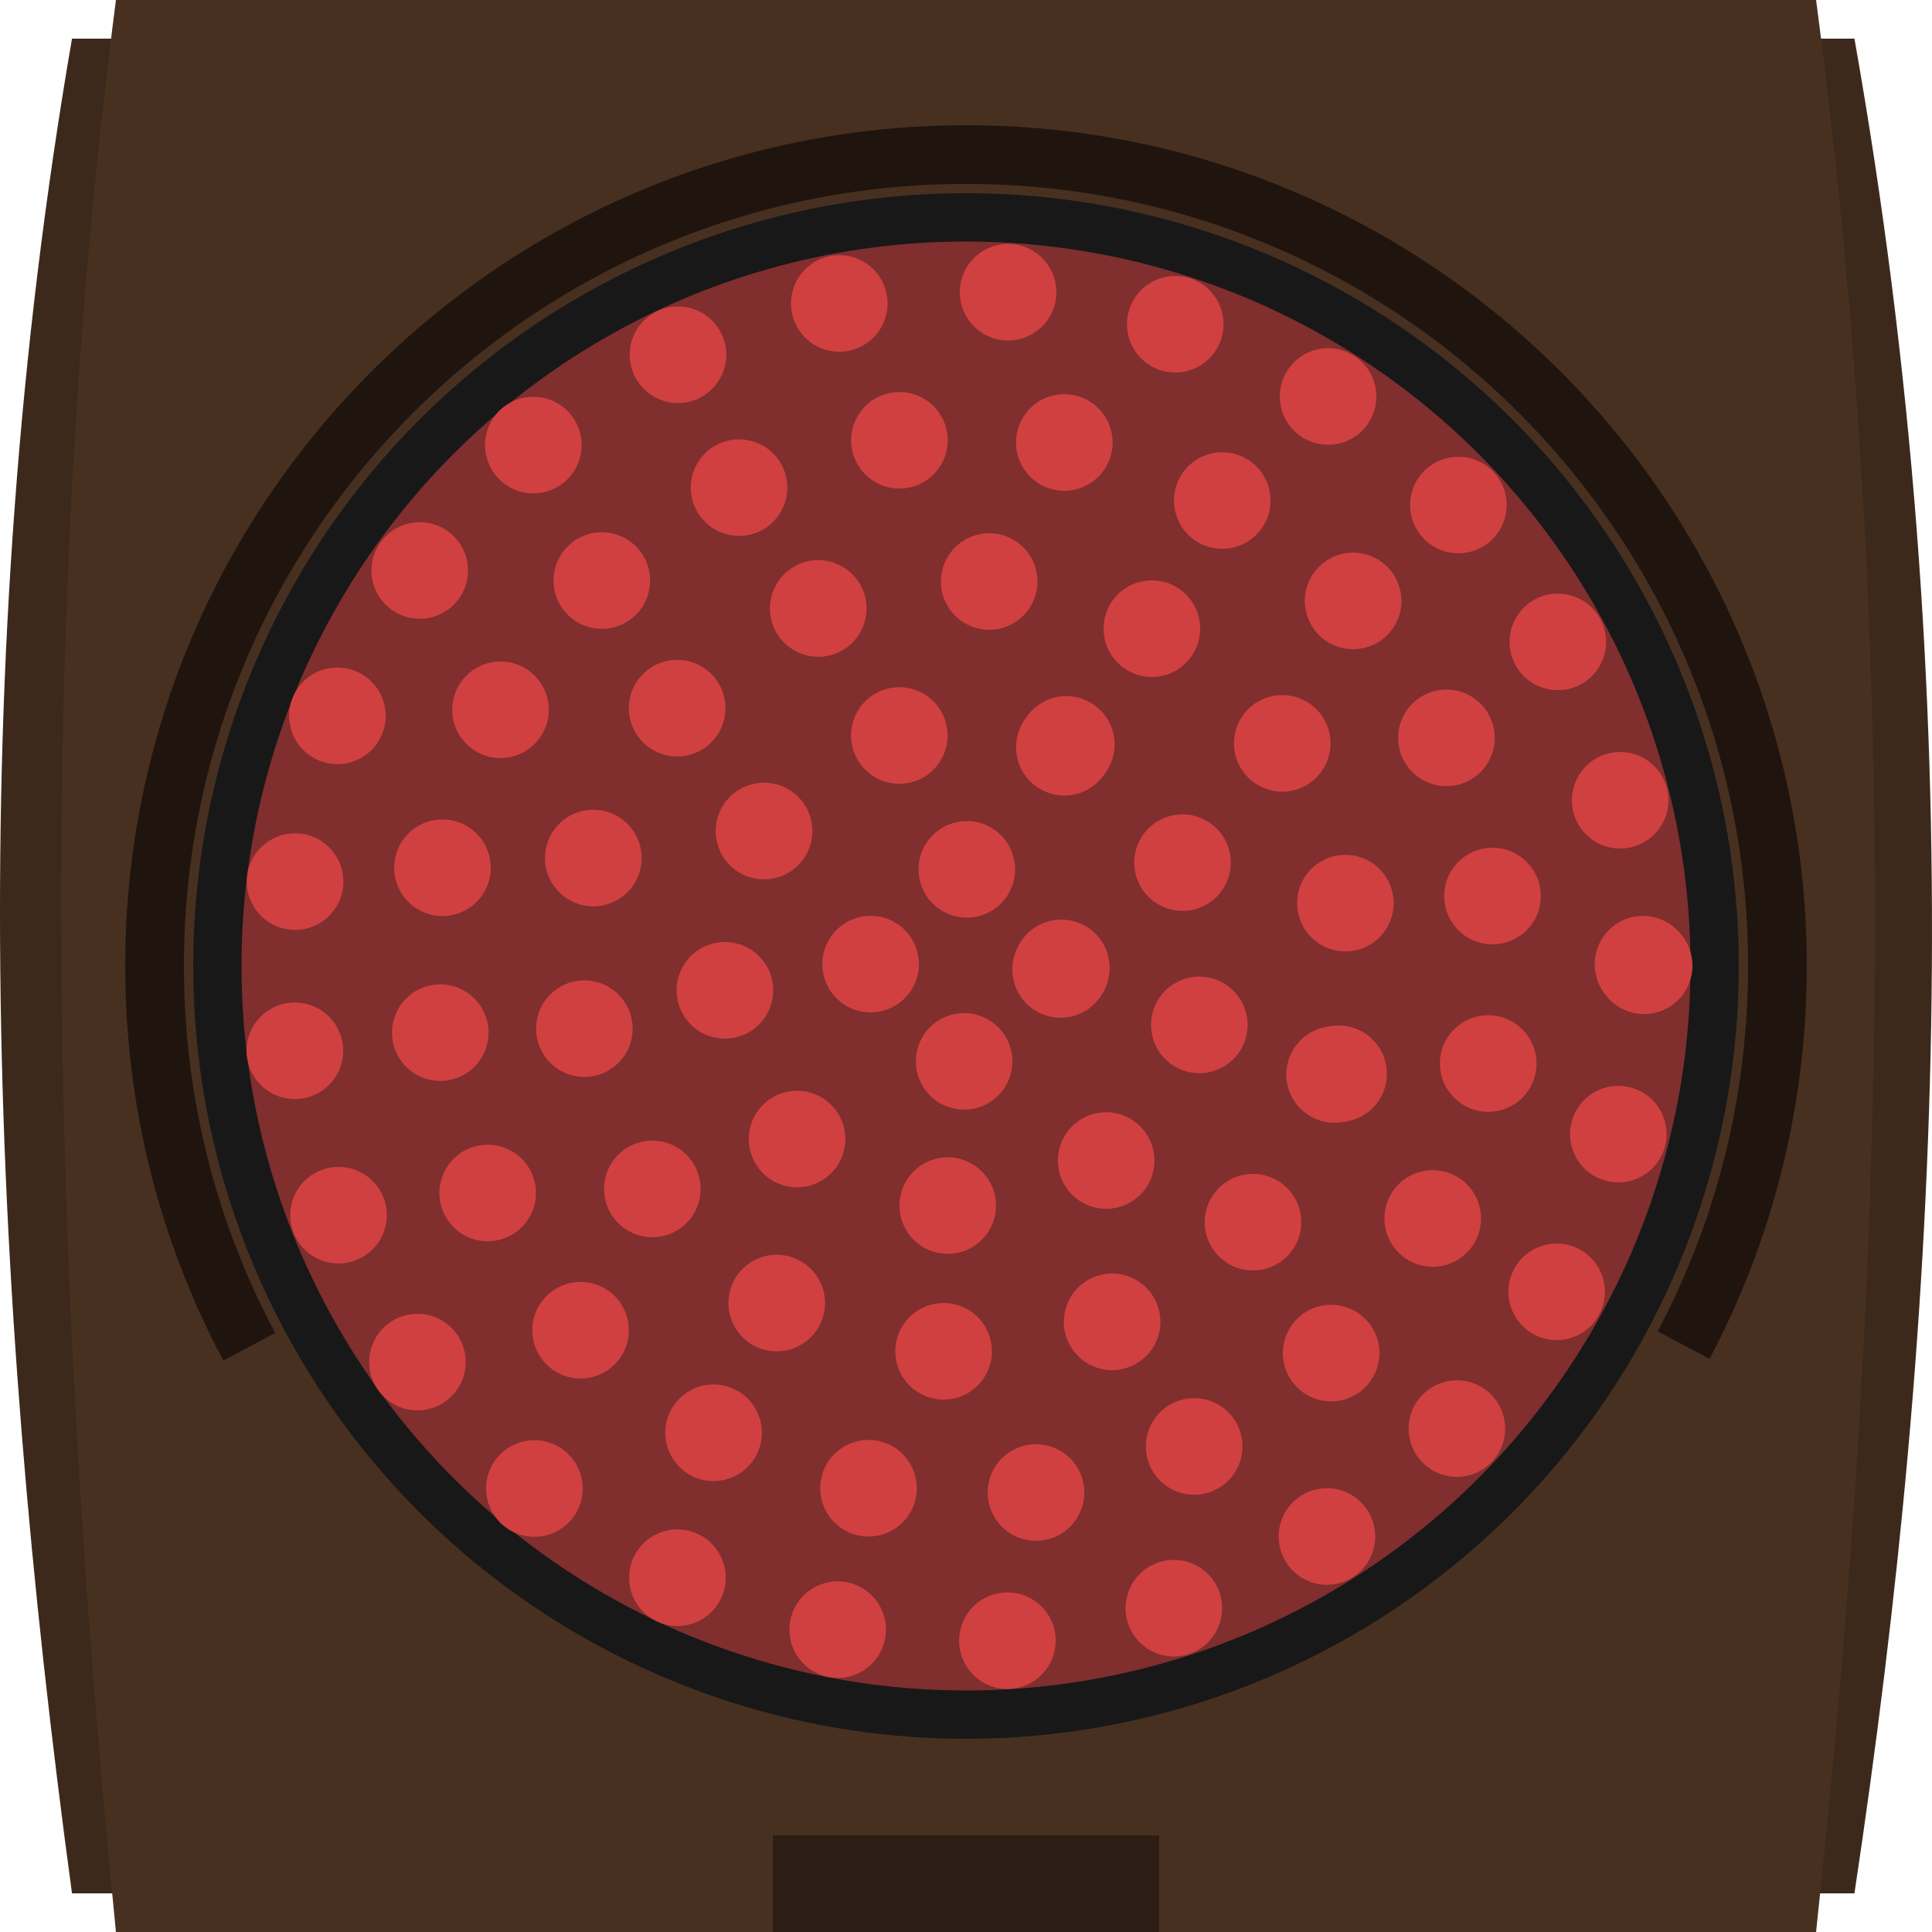 <?xml version="1.0" encoding="UTF-8" standalone="no"?>
<!-- Created with Inkscape (http://www.inkscape.org/) -->

<svg
   xmlns:dc="http://purl.org/dc/elements/1.1/"
   xmlns:cc="http://creativecommons.org/ns#"
   xmlns:rdf="http://www.w3.org/1999/02/22-rdf-syntax-ns#"
   xmlns:svg="http://www.w3.org/2000/svg"
   xmlns="http://www.w3.org/2000/svg"
   xmlns:sodipodi="http://sodipodi.sourceforge.net/DTD/sodipodi-0.dtd"
   xmlns:inkscape="http://www.inkscape.org/namespaces/inkscape"
   inkscape:export-ydpi="96"
   inkscape:export-xdpi="96"
   inkscape:export-filename="C:\Users\minato\Documents\GitHub\mmgiss.github.io\trafficGirls\imgs\tg009chuobashi\tg009red.png"
   sodipodi:docname="tg009red.svg"
   inkscape:version="0.92.4 (5da689c313, 2019-01-14)"
   id="svg8"
   version="1.1"
   viewBox="0 0 132.292 132.292"
   height="500"
   width="500">
  <defs
     id="defs2" />
  <sodipodi:namedview
     id="base"
     pagecolor="#ffffff"
     bordercolor="#666666"
     borderopacity="1.0"
     inkscape:pageopacity="0.0"
     inkscape:pageshadow="2"
     inkscape:zoom="1.4769375"
     inkscape:cx="319.79146"
     inkscape:cy="290.85624"
     inkscape:document-units="mm"
     inkscape:current-layer="layer1"
     showgrid="false"
     units="px"
     inkscape:snap-bbox="false"
     inkscape:snap-bbox-midpoints="true"
     inkscape:snap-bbox-edge-midpoints="true"
     inkscape:bbox-nodes="true"
     inkscape:bbox-paths="true"
     inkscape:window-width="1920"
     inkscape:window-height="1057"
     inkscape:window-x="-8"
     inkscape:window-y="-8"
     inkscape:window-maximized="1"
     inkscape:snap-midpoints="false"
     showguides="false"
     inkscape:object-paths="true"
     inkscape:snap-smooth-nodes="true" />
  <g
     inkscape:label="レイヤー 1"
     inkscape:groupmode="layer"
     id="layer1"
     transform="translate(0,-164.708)">
    <path
       style="fill:#3d291c;fill-opacity:1;stroke:none;stroke-width:1.323;stroke-miterlimit:4;stroke-dasharray:none;stroke-opacity:1"
       d="M 4.93,167.354 H 126.981 c 8.082,45.649 6.004,87.13 0,127 H 4.93 c -5.693,-41.914 -7.399,-84.122 0,-127 z"
       id="rect45"
       inkscape:connector-curvature="0"
       sodipodi:nodetypes="ccccc" />
    <path
       style="fill:#483020;fill-opacity:1;stroke:none;stroke-width:3.969;stroke-miterlimit:4;stroke-dasharray:none;stroke-opacity:1"
       d="m 7.938,164.708 h 116.417 c 6.367,48.457 4.25,92.396 0,132.292 H 7.938 c -4.478,-45.377 -5.479,-89.76 0,-132.292 z"
       id="rect4611"
       inkscape:connector-curvature="0"
       sodipodi:nodetypes="ccccc" />
    <rect
       style="fill:#2c1e14;fill-opacity:1;stroke:none;stroke-width:7.937;stroke-miterlimit:4;stroke-dasharray:none;stroke-opacity:1"
       id="rect873"
       width="26.458"
       height="6.615"
       x="52.917"
       y="290.385" />
    <circle
       style="fill:#181818;fill-opacity:1;stroke:none;stroke-width:1.323;stroke-miterlimit:4;stroke-dasharray:none;stroke-opacity:1"
       id="path852-6"
       cx="66.146"
       cy="230.854"
       r="52.917" />
    <path
       style="fill:none;fill-opacity:1;stroke:#20150e;stroke-width:4.022;stroke-miterlimit:4;stroke-dasharray:none;stroke-opacity:1"
       d="m 17.069,256.929 c -4.14,-7.776 -6.486,-16.651 -6.486,-26.075 0,-30.686 24.876,-55.562 55.562,-55.562 30.686,0 55.563,24.876 55.563,55.562 0,9.378 -2.323,18.213 -6.426,25.961"
       id="path852-7"
       inkscape:connector-curvature="0"
       sodipodi:nodetypes="csssc" />
    <circle
       style="fill:#d04040;fill-opacity:0.566;stroke:none;stroke-width:2.646;stroke-miterlimit:4;stroke-dasharray:2.646, 2.646;stroke-dashoffset:0;stroke-opacity:1"
       id="path852-6-5-9"
       cx="66.146"
       cy="230.854"
       r="49.609"
       inkscape:export-xdpi="96"
       inkscape:export-ydpi="96" />
    <g
       id="g2815"
       style="fill:#d04040;fill-opacity:1">
      <path
         transform="matrix(-0.025,-1,1,-0.025,-112.344,403.752)"
         id="path7142"
         d="m 170.599,229.031 a 3.307,3.307 0 0 1 -3.307,3.307 3.307,3.307 0 0 1 -3.307,-3.307 3.307,3.307 0 0 1 3.307,-3.307 3.307,3.307 0 0 1 3.307,3.307 z"
         style="opacity:1;fill:#d04040;fill-opacity:1;fill-rule:nonzero;stroke:none;stroke-width:6.615;stroke-linecap:butt;stroke-linejoin:miter;stroke-miterlimit:4;stroke-dasharray:6.615, 6.615;stroke-dashoffset:0;stroke-opacity:0.476;paint-order:normal"
         inkscape:connector-curvature="0" />
      <path
         transform="matrix(-0.267,-0.963,0.963,-0.267,-64.951,441.76)"
         id="path4855"
         d="m 170.599,229.031 a 3.307,3.307 0 0 1 -3.307,3.307 3.307,3.307 0 0 1 -3.307,-3.307 3.307,3.307 0 0 1 3.307,-3.307 3.307,3.307 0 0 1 3.307,3.307 z"
         style="opacity:1;fill:#d04040;fill-opacity:1;fill-rule:nonzero;stroke:none;stroke-width:6.615;stroke-linecap:butt;stroke-linejoin:miter;stroke-miterlimit:4;stroke-dasharray:6.615, 6.615;stroke-dashoffset:0;stroke-opacity:0.476;paint-order:normal"
         inkscape:connector-curvature="0" />
      <path
         transform="matrix(-0.492,-0.87,0.87,-0.492,-10.28,466.89)"
         id="path8672"
         d="m 170.599,229.031 a 3.307,3.307 0 0 1 -3.307,3.307 3.307,3.307 0 0 1 -3.307,-3.307 3.307,3.307 0 0 1 3.307,-3.307 3.307,3.307 0 0 1 3.307,3.307 z"
         style="opacity:1;fill:#d04040;fill-opacity:1;fill-rule:nonzero;stroke:none;stroke-width:6.615;stroke-linecap:butt;stroke-linejoin:miter;stroke-miterlimit:4;stroke-dasharray:6.615, 6.615;stroke-dashoffset:0;stroke-opacity:0.476;paint-order:normal"
         inkscape:connector-curvature="0" />
      <path
         transform="matrix(-0.689,-0.724,0.724,-0.689,49.306,478.211)"
         id="path1227"
         d="m 170.599,229.031 a 3.307,3.307 0 0 1 -3.307,3.307 3.307,3.307 0 0 1 -3.307,-3.307 3.307,3.307 0 0 1 3.307,-3.307 3.307,3.307 0 0 1 3.307,3.307 z"
         style="opacity:1;fill:#d04040;fill-opacity:1;fill-rule:nonzero;stroke:none;stroke-width:6.615;stroke-linecap:butt;stroke-linejoin:miter;stroke-miterlimit:4;stroke-dasharray:6.615, 6.615;stroke-dashoffset:0;stroke-opacity:0.476;paint-order:normal"
         inkscape:connector-curvature="0" />
      <path
         transform="matrix(-0.845,-0.534,0.534,-0.845,110,474.723)"
         id="path7766"
         d="m 170.599,229.031 a 3.307,3.307 0 0 1 -3.307,3.307 3.307,3.307 0 0 1 -3.307,-3.307 3.307,3.307 0 0 1 3.307,-3.307 3.307,3.307 0 0 1 3.307,3.307 z"
         style="opacity:1;fill:#d04040;fill-opacity:1;fill-rule:nonzero;stroke:none;stroke-width:6.615;stroke-linecap:butt;stroke-linejoin:miter;stroke-miterlimit:4;stroke-dasharray:6.615, 6.615;stroke-dashoffset:0;stroke-opacity:0.476;paint-order:normal"
         inkscape:connector-curvature="0" />
      <path
         transform="matrix(-0.949,-0.314,0.314,-0.949,167.318,456.79)"
         id="path9933"
         d="m 170.599,229.031 a 3.307,3.307 0 0 1 -3.307,3.307 3.307,3.307 0 0 1 -3.307,-3.307 3.307,3.307 0 0 1 3.307,-3.307 3.307,3.307 0 0 1 3.307,3.307 z"
         style="opacity:1;fill:#d04040;fill-opacity:1;fill-rule:nonzero;stroke:none;stroke-width:6.615;stroke-linecap:butt;stroke-linejoin:miter;stroke-miterlimit:4;stroke-dasharray:6.615, 6.615;stroke-dashoffset:0;stroke-opacity:0.476;paint-order:normal"
         inkscape:connector-curvature="0" />
      <path
         transform="matrix(-0.997,-0.074,0.074,-0.997,218.87,425.441)"
         id="path3090"
         d="m 170.599,229.031 a 3.307,3.307 0 0 1 -3.307,3.307 3.307,3.307 0 0 1 -3.307,-3.307 3.307,3.307 0 0 1 3.307,-3.307 3.307,3.307 0 0 1 3.307,3.307 z"
         style="opacity:1;fill:#d04040;fill-opacity:1;fill-rule:nonzero;stroke:none;stroke-width:6.615;stroke-linecap:butt;stroke-linejoin:miter;stroke-miterlimit:4;stroke-dasharray:6.615, 6.615;stroke-dashoffset:0;stroke-opacity:0.476;paint-order:normal"
         inkscape:connector-curvature="0" />
      <path
         transform="matrix(-0.984,0.176,-0.176,-0.984,262.394,381.41)"
         id="path2182"
         d="m 170.599,229.031 a 3.307,3.307 0 0 1 -3.307,3.307 3.307,3.307 0 0 1 -3.307,-3.307 3.307,3.307 0 0 1 3.307,-3.307 3.307,3.307 0 0 1 3.307,3.307 z"
         style="opacity:1;fill:#d04040;fill-opacity:1;fill-rule:nonzero;stroke:none;stroke-width:6.615;stroke-linecap:butt;stroke-linejoin:miter;stroke-miterlimit:4;stroke-dasharray:6.615, 6.615;stroke-dashoffset:0;stroke-opacity:0.476;paint-order:normal"
         inkscape:connector-curvature="0" />
      <path
         transform="matrix(-0.911,0.412,-0.412,-0.911,293.189,328.722)"
         id="path1310"
         d="m 170.599,229.031 a 3.307,3.307 0 0 1 -3.307,3.307 3.307,3.307 0 0 1 -3.307,-3.307 3.307,3.307 0 0 1 3.307,-3.307 3.307,3.307 0 0 1 3.307,3.307 z"
         style="opacity:1;fill:#d04040;fill-opacity:1;fill-rule:nonzero;stroke:none;stroke-width:6.615;stroke-linecap:butt;stroke-linejoin:miter;stroke-miterlimit:4;stroke-dasharray:6.615, 6.615;stroke-dashoffset:0;stroke-opacity:0.476;paint-order:normal"
         inkscape:connector-curvature="0" />
      <path
         transform="matrix(-0.756,0.655,-0.655,-0.756,313.008,258.755)"
         id="path9432"
         d="m 170.599,229.031 a 3.307,3.307 0 0 1 -3.307,3.307 3.307,3.307 0 0 1 -3.307,-3.307 3.307,3.307 0 0 1 3.307,-3.307 3.307,3.307 0 0 1 3.307,3.307 z"
         style="opacity:1;fill:#d04040;fill-opacity:1;fill-rule:nonzero;stroke:none;stroke-width:6.615;stroke-linecap:butt;stroke-linejoin:miter;stroke-miterlimit:4;stroke-dasharray:6.615, 6.615;stroke-dashoffset:0;stroke-opacity:0.476;paint-order:normal"
         inkscape:connector-curvature="0" />
      <path
         transform="matrix(-0.579,0.815,-0.815,-0.579,312.263,200.039)"
         id="path8152"
         d="m 170.599,229.031 a 3.307,3.307 0 0 1 -3.307,3.307 3.307,3.307 0 0 1 -3.307,-3.307 3.307,3.307 0 0 1 3.307,-3.307 3.307,3.307 0 0 1 3.307,3.307 z"
         style="opacity:1;fill:#d04040;fill-opacity:1;fill-rule:nonzero;stroke:none;stroke-width:6.615;stroke-linecap:butt;stroke-linejoin:miter;stroke-miterlimit:4;stroke-dasharray:6.615, 6.615;stroke-dashoffset:0;stroke-opacity:0.476;paint-order:normal"
         inkscape:connector-curvature="0" />
      <path
         transform="matrix(-0.367,0.93,-0.93,-0.367,297.498,142.197)"
         id="path5634"
         d="m 170.599,229.031 a 3.307,3.307 0 0 1 -3.307,3.307 3.307,3.307 0 0 1 -3.307,-3.307 3.307,3.307 0 0 1 3.307,-3.307 3.307,3.307 0 0 1 3.307,3.307 z"
         style="opacity:1;fill:#d04040;fill-opacity:1;fill-rule:nonzero;stroke:none;stroke-width:6.615;stroke-linecap:butt;stroke-linejoin:miter;stroke-miterlimit:4;stroke-dasharray:6.615, 6.615;stroke-dashoffset:0;stroke-opacity:0.476;paint-order:normal"
         inkscape:connector-curvature="0" />
      <path
         transform="matrix(-0.126,0.992,-0.992,-0.126,268.484,87.98)"
         id="path0158"
         d="m 170.599,229.031 a 3.307,3.307 0 0 1 -3.307,3.307 3.307,3.307 0 0 1 -3.307,-3.307 3.307,3.307 0 0 1 3.307,-3.307 3.307,3.307 0 0 1 3.307,3.307 z"
         style="opacity:1;fill:#d04040;fill-opacity:1;fill-rule:nonzero;stroke:none;stroke-width:6.615;stroke-linecap:butt;stroke-linejoin:miter;stroke-miterlimit:4;stroke-dasharray:6.615, 6.615;stroke-dashoffset:0;stroke-opacity:0.476;paint-order:normal"
         inkscape:connector-curvature="0" />
      <path
         transform="matrix(0.126,0.992,-0.992,0.126,226.312,41.849)"
         id="path1084"
         d="m 170.599,229.031 a 3.307,3.307 0 0 1 -3.307,3.307 3.307,3.307 0 0 1 -3.307,-3.307 3.307,3.307 0 0 1 3.307,-3.307 3.307,3.307 0 0 1 3.307,3.307 z"
         style="opacity:1;fill:#d04040;fill-opacity:1;fill-rule:nonzero;stroke:none;stroke-width:6.615;stroke-linecap:butt;stroke-linejoin:miter;stroke-miterlimit:4;stroke-dasharray:6.615, 6.615;stroke-dashoffset:0;stroke-opacity:0.476;paint-order:normal"
         inkscape:connector-curvature="0" />
      <path
         transform="matrix(0.367,0.93,-0.93,0.367,174.784,8.281)"
         id="path7076"
         d="m 170.599,229.031 a 3.307,3.307 0 0 1 -3.307,3.307 3.307,3.307 0 0 1 -3.307,-3.307 3.307,3.307 0 0 1 3.307,-3.307 3.307,3.307 0 0 1 3.307,3.307 z"
         style="opacity:1;fill:#d04040;fill-opacity:1;fill-rule:nonzero;stroke:none;stroke-width:6.615;stroke-linecap:butt;stroke-linejoin:miter;stroke-miterlimit:4;stroke-dasharray:6.615, 6.615;stroke-dashoffset:0;stroke-opacity:0.476;paint-order:normal"
         inkscape:connector-curvature="0" />
      <path
         transform="matrix(0.579,0.815,-0.815,0.579,118.382,-10.975)"
         id="path2667"
         d="m 170.599,229.031 a 3.307,3.307 0 0 1 -3.307,3.307 3.307,3.307 0 0 1 -3.307,-3.307 3.307,3.307 0 0 1 3.307,-3.307 3.307,3.307 0 0 1 3.307,3.307 z"
         style="opacity:1;fill:#d04040;fill-opacity:1;fill-rule:nonzero;stroke:none;stroke-width:6.615;stroke-linecap:butt;stroke-linejoin:miter;stroke-miterlimit:4;stroke-dasharray:6.615, 6.615;stroke-dashoffset:0;stroke-opacity:0.476;paint-order:normal"
         inkscape:connector-curvature="0" />
      <path
         transform="matrix(0.756,0.655,-0.655,0.756,60.135,-16.091)"
         id="path9631"
         d="m 170.599,229.031 a 3.307,3.307 0 0 1 -3.307,3.307 3.307,3.307 0 0 1 -3.307,-3.307 3.307,3.307 0 0 1 3.307,-3.307 3.307,3.307 0 0 1 3.307,3.307 z"
         style="opacity:1;fill:#d04040;fill-opacity:1;fill-rule:nonzero;stroke:none;stroke-width:6.615;stroke-linecap:butt;stroke-linejoin:miter;stroke-miterlimit:4;stroke-dasharray:6.615, 6.615;stroke-dashoffset:0;stroke-opacity:0.476;paint-order:normal"
         inkscape:connector-curvature="0" />
      <path
         transform="matrix(0.911,0.412,-0.412,0.911,-11.656,-4.831)"
         id="path7839"
         d="m 170.599,229.031 a 3.307,3.307 0 0 1 -3.307,3.307 3.307,3.307 0 0 1 -3.307,-3.307 3.307,3.307 0 0 1 3.307,-3.307 3.307,3.307 0 0 1 3.307,3.307 z"
         style="opacity:1;fill:#d04040;fill-opacity:1;fill-rule:nonzero;stroke:none;stroke-width:6.615;stroke-linecap:butt;stroke-linejoin:miter;stroke-miterlimit:4;stroke-dasharray:6.615, 6.615;stroke-dashoffset:0;stroke-opacity:0.476;paint-order:normal"
         inkscape:connector-curvature="0" />
      <path
         transform="matrix(0.984,0.176,-0.176,0.984,-66.944,21.485)"
         id="path6560"
         d="m 170.599,229.031 a 3.307,3.307 0 0 1 -3.307,3.307 3.307,3.307 0 0 1 -3.307,-3.307 3.307,3.307 0 0 1 3.307,-3.307 3.307,3.307 0 0 1 3.307,3.307 z"
         style="opacity:1;fill:#d04040;fill-opacity:1;fill-rule:nonzero;stroke:none;stroke-width:6.615;stroke-linecap:butt;stroke-linejoin:miter;stroke-miterlimit:4;stroke-dasharray:6.615, 6.615;stroke-dashoffset:0;stroke-opacity:0.476;paint-order:normal"
         inkscape:connector-curvature="0" />
      <path
         transform="matrix(0.997,-0.074,0.074,0.997,-114.758,61.089)"
         id="path1993"
         d="m 170.599,229.031 a 3.307,3.307 0 0 1 -3.307,3.307 3.307,3.307 0 0 1 -3.307,-3.307 3.307,3.307 0 0 1 3.307,-3.307 3.307,3.307 0 0 1 3.307,3.307 z"
         style="opacity:1;fill:#d04040;fill-opacity:1;fill-rule:nonzero;stroke:none;stroke-width:6.615;stroke-linecap:butt;stroke-linejoin:miter;stroke-miterlimit:4;stroke-dasharray:6.615, 6.615;stroke-dashoffset:0;stroke-opacity:0.476;paint-order:normal"
         inkscape:connector-curvature="0" />
      <path
         transform="matrix(0.949,-0.314,0.314,0.949,-150.298,110.007)"
         id="path2770"
         d="m 170.599,229.031 a 3.307,3.307 0 0 1 -3.307,3.307 3.307,3.307 0 0 1 -3.307,-3.307 3.307,3.307 0 0 1 3.307,-3.307 3.307,3.307 0 0 1 3.307,3.307 z"
         style="opacity:1;fill:#d04040;fill-opacity:1;fill-rule:nonzero;stroke:none;stroke-width:6.615;stroke-linecap:butt;stroke-linejoin:miter;stroke-miterlimit:4;stroke-dasharray:6.615, 6.615;stroke-dashoffset:0;stroke-opacity:0.476;paint-order:normal"
         inkscape:connector-curvature="0" />
      <path
         transform="matrix(0.845,-0.534,0.534,0.845,-172.804,165.72)"
         id="path0169"
         d="m 170.599,229.031 a 3.307,3.307 0 0 1 -3.307,3.307 3.307,3.307 0 0 1 -3.307,-3.307 3.307,3.307 0 0 1 3.307,-3.307 3.307,3.307 0 0 1 3.307,3.307 z"
         style="opacity:1;fill:#d04040;fill-opacity:1;fill-rule:nonzero;stroke:none;stroke-width:6.615;stroke-linecap:butt;stroke-linejoin:miter;stroke-miterlimit:4;stroke-dasharray:6.615, 6.615;stroke-dashoffset:0;stroke-opacity:0.476;paint-order:normal"
         inkscape:connector-curvature="0" />
      <path
         transform="matrix(0.689,-0.724,0.724,0.689,-181.322,225.848)"
         id="path9767"
         d="m 170.599,229.031 a 3.307,3.307 0 0 1 -3.307,3.307 3.307,3.307 0 0 1 -3.307,-3.307 3.307,3.307 0 0 1 3.307,-3.307 3.307,3.307 0 0 1 3.307,3.307 z"
         style="opacity:1;fill:#d04040;fill-opacity:1;fill-rule:nonzero;stroke:none;stroke-width:6.615;stroke-linecap:butt;stroke-linejoin:miter;stroke-miterlimit:4;stroke-dasharray:6.615, 6.615;stroke-dashoffset:0;stroke-opacity:0.476;paint-order:normal"
         inkscape:connector-curvature="0" />
      <path
         transform="matrix(0.492,-0.87,0.87,0.492,-174.972,286.024)"
         id="path7361"
         d="m 170.599,229.031 a 3.307,3.307 0 0 1 -3.307,3.307 3.307,3.307 0 0 1 -3.307,-3.307 3.307,3.307 0 0 1 3.307,-3.307 3.307,3.307 0 0 1 3.307,3.307 z"
         style="opacity:1;fill:#d04040;fill-opacity:1;fill-rule:nonzero;stroke:none;stroke-width:6.615;stroke-linecap:butt;stroke-linejoin:miter;stroke-miterlimit:4;stroke-dasharray:6.615, 6.615;stroke-dashoffset:0;stroke-opacity:0.476;paint-order:normal"
         inkscape:connector-curvature="0" />
      <path
         transform="matrix(0.267,-0.963,0.963,0.267,-154.41,342.316)"
         id="path8540"
         d="m 170.599,229.031 a 3.307,3.307 0 0 1 -3.307,3.307 3.307,3.307 0 0 1 -3.307,-3.307 3.307,3.307 0 0 1 3.307,-3.307 3.307,3.307 0 0 1 3.307,3.307 z"
         style="opacity:1;fill:#d04040;fill-opacity:1;fill-rule:nonzero;stroke:none;stroke-width:6.615;stroke-linecap:butt;stroke-linejoin:miter;stroke-miterlimit:4;stroke-dasharray:6.615, 6.615;stroke-dashoffset:0;stroke-opacity:0.476;paint-order:normal"
         inkscape:connector-curvature="0" />
      <path
         transform="matrix(0.025,-1,1,0.025,-120.633,392.403)"
         id="path1058"
         d="m 170.599,229.031 a 3.307,3.307 0 0 1 -3.307,3.307 3.307,3.307 0 0 1 -3.307,-3.307 3.307,3.307 0 0 1 3.307,-3.307 3.307,3.307 0 0 1 3.307,3.307 z"
         style="opacity:1;fill:#d04040;fill-opacity:1;fill-rule:nonzero;stroke:none;stroke-width:6.615;stroke-linecap:butt;stroke-linejoin:miter;stroke-miterlimit:4;stroke-dasharray:6.615, 6.615;stroke-dashoffset:0;stroke-opacity:0.476;paint-order:normal"
         inkscape:connector-curvature="0" />
    </g>
    <g
       id="g2913"
       style="fill:#d04040;fill-opacity:1">
      <path
         transform="matrix(-0.889,-0.457,0.457,-0.889,127.749,479.043)"
         id="path2445"
         d="m 170.599,229.031 a 3.307,3.307 0 0 1 -3.307,3.307 3.307,3.307 0 0 1 -3.307,-3.307 3.307,3.307 0 0 1 3.307,-3.307 3.307,3.307 0 0 1 3.307,3.307 z"
         style="opacity:1;fill:#d04040;fill-opacity:1;fill-rule:nonzero;stroke:none;stroke-width:6.615;stroke-linecap:butt;stroke-linejoin:miter;stroke-miterlimit:4;stroke-dasharray:6.615, 6.615;stroke-dashoffset:0;stroke-opacity:0.476;paint-order:normal"
         inkscape:connector-curvature="0" />
      <path
         transform="matrix(-0.984,-0.179,0.179,-0.984,196.496,450.318)"
         id="path0881"
         d="m 170.599,229.031 a 3.307,3.307 0 0 1 -3.307,3.307 3.307,3.307 0 0 1 -3.307,-3.307 3.307,3.307 0 0 1 3.307,-3.307 3.307,3.307 0 0 1 3.307,3.307 z"
         style="opacity:1;fill:#d04040;fill-opacity:1;fill-rule:nonzero;stroke:none;stroke-width:6.615;stroke-linecap:butt;stroke-linejoin:miter;stroke-miterlimit:4;stroke-dasharray:6.615, 6.615;stroke-dashoffset:0;stroke-opacity:0.476;paint-order:normal"
         inkscape:connector-curvature="0" />
      <path
         transform="matrix(-0.993,0.113,-0.113,-0.993,253.588,403.38)"
         id="path3723"
         d="m 170.599,229.031 a 3.307,3.307 0 0 1 -3.307,3.307 3.307,3.307 0 0 1 -3.307,-3.307 3.307,3.307 0 0 1 3.307,-3.307 3.307,3.307 0 0 1 3.307,3.307 z"
         style="opacity:1;fill:#d04040;fill-opacity:1;fill-rule:nonzero;stroke:none;stroke-width:6.615;stroke-linecap:butt;stroke-linejoin:miter;stroke-miterlimit:4;stroke-dasharray:6.615, 6.615;stroke-dashoffset:0;stroke-opacity:0.476;paint-order:normal"
         inkscape:connector-curvature="0" />
      <path
         transform="matrix(-0.896,0.443,-0.443,-0.896,301.96,329.201)"
         id="path0766"
         d="m 170.599,229.031 a 3.307,3.307 0 0 1 -3.307,3.307 3.307,3.307 0 0 1 -3.307,-3.307 3.307,3.307 0 0 1 3.307,-3.307 3.307,3.307 0 0 1 3.307,3.307 z"
         style="opacity:1;fill:#d04040;fill-opacity:1;fill-rule:nonzero;stroke:none;stroke-width:6.615;stroke-linecap:butt;stroke-linejoin:miter;stroke-miterlimit:4;stroke-dasharray:6.615, 6.615;stroke-dashoffset:0;stroke-opacity:0.476;paint-order:normal"
         inkscape:connector-curvature="0" />
      <path
         transform="matrix(-0.73,0.683,-0.683,-0.73,319.759,257.393)"
         id="path3535"
         d="m 170.599,229.031 a 3.307,3.307 0 0 1 -3.307,3.307 3.307,3.307 0 0 1 -3.307,-3.307 3.307,3.307 0 0 1 3.307,-3.307 3.307,3.307 0 0 1 3.307,3.307 z"
         style="opacity:1;fill:#d04040;fill-opacity:1;fill-rule:nonzero;stroke:none;stroke-width:6.615;stroke-linecap:butt;stroke-linejoin:miter;stroke-miterlimit:4;stroke-dasharray:6.615, 6.615;stroke-dashoffset:0;stroke-opacity:0.476;paint-order:normal"
         inkscape:connector-curvature="0" />
      <path
         transform="matrix(-0.457,0.889,-0.889,-0.457,314.333,169.254)"
         id="path7755"
         d="m 170.599,229.031 a 3.307,3.307 0 0 1 -3.307,3.307 3.307,3.307 0 0 1 -3.307,-3.307 3.307,3.307 0 0 1 3.307,-3.307 3.307,3.307 0 0 1 3.307,3.307 z"
         style="opacity:1;fill:#d04040;fill-opacity:1;fill-rule:nonzero;stroke:none;stroke-width:6.615;stroke-linecap:butt;stroke-linejoin:miter;stroke-miterlimit:4;stroke-dasharray:6.615, 6.615;stroke-dashoffset:0;stroke-opacity:0.476;paint-order:normal"
         inkscape:connector-curvature="0" />
      <path
         transform="matrix(-0.179,0.984,-0.984,-0.179,285.609,100.507)"
         id="path5587"
         d="m 170.599,229.031 a 3.307,3.307 0 0 1 -3.307,3.307 3.307,3.307 0 0 1 -3.307,-3.307 3.307,3.307 0 0 1 3.307,-3.307 3.307,3.307 0 0 1 3.307,3.307 z"
         style="opacity:1;fill:#d04040;fill-opacity:1;fill-rule:nonzero;stroke:none;stroke-width:6.615;stroke-linecap:butt;stroke-linejoin:miter;stroke-miterlimit:4;stroke-dasharray:6.615, 6.615;stroke-dashoffset:0;stroke-opacity:0.476;paint-order:normal"
         inkscape:connector-curvature="0" />
      <path
         transform="matrix(0.113,0.993,-0.993,0.113,238.672,43.416)"
         id="path7229"
         d="m 170.599,229.031 a 3.307,3.307 0 0 1 -3.307,3.307 3.307,3.307 0 0 1 -3.307,-3.307 3.307,3.307 0 0 1 3.307,-3.307 3.307,3.307 0 0 1 3.307,3.307 z"
         style="opacity:1;fill:#d04040;fill-opacity:1;fill-rule:nonzero;stroke:none;stroke-width:6.615;stroke-linecap:butt;stroke-linejoin:miter;stroke-miterlimit:4;stroke-dasharray:6.615, 6.615;stroke-dashoffset:0;stroke-opacity:0.476;paint-order:normal"
         inkscape:connector-curvature="0" />
      <path
         transform="matrix(0.443,0.896,-0.896,0.443,164.495,-4.957)"
         id="path9846"
         d="m 170.599,229.031 a 3.307,3.307 0 0 1 -3.307,3.307 3.307,3.307 0 0 1 -3.307,-3.307 3.307,3.307 0 0 1 3.307,-3.307 3.307,3.307 0 0 1 3.307,3.307 z"
         style="opacity:1;fill:#d04040;fill-opacity:1;fill-rule:nonzero;stroke:none;stroke-width:6.615;stroke-linecap:butt;stroke-linejoin:miter;stroke-miterlimit:4;stroke-dasharray:6.615, 6.615;stroke-dashoffset:0;stroke-opacity:0.476;paint-order:normal"
         inkscape:connector-curvature="0" />
      <path
         transform="matrix(0.683,0.73,-0.73,0.683,92.687,-22.757)"
         id="path6264"
         d="m 170.599,229.031 a 3.307,3.307 0 0 1 -3.307,3.307 3.307,3.307 0 0 1 -3.307,-3.307 3.307,3.307 0 0 1 3.307,-3.307 3.307,3.307 0 0 1 3.307,3.307 z"
         style="opacity:1;fill:#d04040;fill-opacity:1;fill-rule:nonzero;stroke:none;stroke-width:6.615;stroke-linecap:butt;stroke-linejoin:miter;stroke-miterlimit:4;stroke-dasharray:6.615, 6.615;stroke-dashoffset:0;stroke-opacity:0.476;paint-order:normal"
         inkscape:connector-curvature="0" />
      <path
         transform="matrix(0.89,0.456,-0.456,0.89,4.409,-17.308)"
         id="path0187"
         d="m 170.599,229.031 a 3.307,3.307 0 0 1 -3.307,3.307 3.307,3.307 0 0 1 -3.307,-3.307 3.307,3.307 0 0 1 3.307,-3.307 3.307,3.307 0 0 1 3.307,3.307 z"
         style="opacity:1;fill:#d04040;fill-opacity:1;fill-rule:nonzero;stroke:none;stroke-width:6.615;stroke-linecap:butt;stroke-linejoin:miter;stroke-miterlimit:4;stroke-dasharray:6.615, 6.615;stroke-dashoffset:0;stroke-opacity:0.476;paint-order:normal"
         inkscape:connector-curvature="0" />
      <path
         transform="matrix(0.985,0.172,-0.172,0.985,-65.918,12.243)"
         id="path7200"
         d="m 170.599,229.031 a 3.307,3.307 0 0 1 -3.307,3.307 3.307,3.307 0 0 1 -3.307,-3.307 3.307,3.307 0 0 1 3.307,-3.307 3.307,3.307 0 0 1 3.307,3.307 z"
         style="opacity:1;fill:#d04040;fill-opacity:1;fill-rule:nonzero;stroke:none;stroke-width:6.615;stroke-linecap:butt;stroke-linejoin:miter;stroke-miterlimit:4;stroke-dasharray:6.615, 6.615;stroke-dashoffset:0;stroke-opacity:0.476;paint-order:normal"
         inkscape:connector-curvature="0" />
      <path
         transform="matrix(0.993,-0.119,0.119,0.993,-122.436,59.387)"
         id="path4658"
         d="m 170.599,229.031 a 3.307,3.307 0 0 1 -3.307,3.307 3.307,3.307 0 0 1 -3.307,-3.307 3.307,3.307 0 0 1 3.307,-3.307 3.307,3.307 0 0 1 3.307,3.307 z"
         style="opacity:1;fill:#d04040;fill-opacity:1;fill-rule:nonzero;stroke:none;stroke-width:6.615;stroke-linecap:butt;stroke-linejoin:miter;stroke-miterlimit:4;stroke-dasharray:6.615, 6.615;stroke-dashoffset:0;stroke-opacity:0.476;paint-order:normal"
         inkscape:connector-curvature="0" />
      <path
         transform="matrix(0.899,-0.438,0.438,0.899,-168.941,131.126)"
         id="path1097"
         d="m 170.599,229.031 a 3.307,3.307 0 0 1 -3.307,3.307 3.307,3.307 0 0 1 -3.307,-3.307 3.307,3.307 0 0 1 3.307,-3.307 3.307,3.307 0 0 1 3.307,3.307 z"
         style="opacity:1;fill:#d04040;fill-opacity:1;fill-rule:nonzero;stroke:none;stroke-width:6.615;stroke-linecap:butt;stroke-linejoin:miter;stroke-miterlimit:4;stroke-dasharray:6.615, 6.615;stroke-dashoffset:0;stroke-opacity:0.476;paint-order:normal"
         inkscape:connector-curvature="0" />
      <path
         transform="matrix(0.735,-0.678,0.678,0.735,-187.094,202.446)"
         id="path9032"
         d="m 170.599,229.031 a 3.307,3.307 0 0 1 -3.307,3.307 3.307,3.307 0 0 1 -3.307,-3.307 3.307,3.307 0 0 1 3.307,-3.307 3.307,3.307 0 0 1 3.307,3.307 z"
         style="opacity:1;fill:#d04040;fill-opacity:1;fill-rule:nonzero;stroke:none;stroke-width:6.615;stroke-linecap:butt;stroke-linejoin:miter;stroke-miterlimit:4;stroke-dasharray:6.615, 6.615;stroke-dashoffset:0;stroke-opacity:0.476;paint-order:normal"
         inkscape:connector-curvature="0" />
      <path
         transform="matrix(0.456,-0.89,0.89,0.456,-182.018,292.594)"
         id="path5374"
         d="m 170.599,229.031 a 3.307,3.307 0 0 1 -3.307,3.307 3.307,3.307 0 0 1 -3.307,-3.307 3.307,3.307 0 0 1 3.307,-3.307 3.307,3.307 0 0 1 3.307,3.307 z"
         style="opacity:1;fill:#d04040;fill-opacity:1;fill-rule:nonzero;stroke:none;stroke-width:6.615;stroke-linecap:butt;stroke-linejoin:miter;stroke-miterlimit:4;stroke-dasharray:6.615, 6.615;stroke-dashoffset:0;stroke-opacity:0.476;paint-order:normal"
         inkscape:connector-curvature="0" />
      <path
         transform="matrix(0.172,-0.985,0.985,0.172,-152.466,362.922)"
         id="path8573"
         d="m 170.599,229.031 a 3.307,3.307 0 0 1 -3.307,3.307 3.307,3.307 0 0 1 -3.307,-3.307 3.307,3.307 0 0 1 3.307,-3.307 3.307,3.307 0 0 1 3.307,3.307 z"
         style="opacity:1;fill:#d04040;fill-opacity:1;fill-rule:nonzero;stroke:none;stroke-width:6.615;stroke-linecap:butt;stroke-linejoin:miter;stroke-miterlimit:4;stroke-dasharray:6.615, 6.615;stroke-dashoffset:0;stroke-opacity:0.476;paint-order:normal"
         inkscape:connector-curvature="0" />
      <path
         transform="matrix(-0.119,-0.993,0.993,-0.119,-105.321,419.44)"
         id="path9807"
         d="m 170.599,229.031 a 3.307,3.307 0 0 1 -3.307,3.307 3.307,3.307 0 0 1 -3.307,-3.307 3.307,3.307 0 0 1 3.307,-3.307 3.307,3.307 0 0 1 3.307,3.307 z"
         style="opacity:1;fill:#d04040;fill-opacity:1;fill-rule:nonzero;stroke:none;stroke-width:6.615;stroke-linecap:butt;stroke-linejoin:miter;stroke-miterlimit:4;stroke-dasharray:6.615, 6.615;stroke-dashoffset:0;stroke-opacity:0.476;paint-order:normal"
         inkscape:connector-curvature="0" />
      <path
         transform="matrix(-0.438,-0.899,0.899,-0.438,-33.581,465.945)"
         id="path2392"
         d="m 170.599,229.031 a 3.307,3.307 0 0 1 -3.307,3.307 3.307,3.307 0 0 1 -3.307,-3.307 3.307,3.307 0 0 1 3.307,-3.307 3.307,3.307 0 0 1 3.307,3.307 z"
         style="opacity:1;fill:#d04040;fill-opacity:1;fill-rule:nonzero;stroke:none;stroke-width:6.615;stroke-linecap:butt;stroke-linejoin:miter;stroke-miterlimit:4;stroke-dasharray:6.615, 6.615;stroke-dashoffset:0;stroke-opacity:0.476;paint-order:normal"
         inkscape:connector-curvature="0" />
      <path
         transform="matrix(-0.678,-0.735,0.735,-0.678,37.741,484.097)"
         id="path3999"
         d="m 170.599,229.031 a 3.307,3.307 0 0 1 -3.307,3.307 3.307,3.307 0 0 1 -3.307,-3.307 3.307,3.307 0 0 1 3.307,-3.307 3.307,3.307 0 0 1 3.307,3.307 z"
         style="opacity:1;fill:#d04040;fill-opacity:1;fill-rule:nonzero;stroke:none;stroke-width:6.615;stroke-linecap:butt;stroke-linejoin:miter;stroke-miterlimit:4;stroke-dasharray:6.615, 6.615;stroke-dashoffset:0;stroke-opacity:0.476;paint-order:normal"
         inkscape:connector-curvature="0" />
    </g>
    <g
       id="g3225"
       style="fill:#d04040;fill-opacity:1">
      <path
         transform="matrix(0.256,-0.966,0.966,0.256,-172.688,341.255)"
         id="path2462"
         d="m 170.599,229.031 a 3.307,3.307 0 0 1 -3.307,3.307 3.307,3.307 0 0 1 -3.307,-3.307 3.307,3.307 0 0 1 3.307,-3.307 3.307,3.307 0 0 1 3.307,3.307 z"
         style="opacity:1;fill:#d04040;fill-opacity:1;fill-rule:nonzero;stroke:none;stroke-width:6.615;stroke-linecap:butt;stroke-linejoin:miter;stroke-miterlimit:4;stroke-dasharray:6.615, 6.615;stroke-dashoffset:0;stroke-opacity:0.476;paint-order:normal"
         inkscape:connector-curvature="0" />
      <path
         transform="matrix(-0.181,-0.983,0.983,-0.181,-102.733,432.451)"
         id="path2137"
         d="m 170.599,229.031 a 3.307,3.307 0 0 1 -3.307,3.307 3.307,3.307 0 0 1 -3.307,-3.307 3.307,3.307 0 0 1 3.307,-3.307 3.307,3.307 0 0 1 3.307,3.307 z"
         style="opacity:1;fill:#d04040;fill-opacity:1;fill-rule:nonzero;stroke:none;stroke-width:6.615;stroke-linecap:butt;stroke-linejoin:miter;stroke-miterlimit:4;stroke-dasharray:6.615, 6.615;stroke-dashoffset:0;stroke-opacity:0.476;paint-order:normal"
         inkscape:connector-curvature="0" />
      <path
         transform="matrix(-0.585,-0.811,0.811,-0.585,-0.076,485.266)"
         id="path1085"
         d="m 170.599,229.031 a 3.307,3.307 0 0 1 -3.307,3.307 3.307,3.307 0 0 1 -3.307,-3.307 3.307,3.307 0 0 1 3.307,-3.307 3.307,3.307 0 0 1 3.307,3.307 z"
         style="opacity:1;fill:#d04040;fill-opacity:1;fill-rule:nonzero;stroke:none;stroke-width:6.615;stroke-linecap:butt;stroke-linejoin:miter;stroke-miterlimit:4;stroke-dasharray:6.615, 6.615;stroke-dashoffset:0;stroke-opacity:0.476;paint-order:normal"
         inkscape:connector-curvature="0" />
      <path
         transform="matrix(-0.875,-0.484,0.484,-0.875,114.402,489.126)"
         id="path9073"
         d="m 170.599,229.031 a 3.307,3.307 0 0 1 -3.307,3.307 3.307,3.307 0 0 1 -3.307,-3.307 3.307,3.307 0 0 1 3.307,-3.307 3.307,3.307 0 0 1 3.307,3.307 z"
         style="opacity:1;fill:#d04040;fill-opacity:1;fill-rule:nonzero;stroke:none;stroke-width:6.615;stroke-linecap:butt;stroke-linejoin:miter;stroke-miterlimit:4;stroke-dasharray:6.615, 6.615;stroke-dashoffset:0;stroke-opacity:0.476;paint-order:normal"
         inkscape:connector-curvature="0" />
      <path
         transform="matrix(-0.998,-0.057,0.057,-0.998,221.636,442.635)"
         id="path5619"
         d="m 170.599,229.031 a 3.307,3.307 0 0 1 -3.307,3.307 3.307,3.307 0 0 1 -3.307,-3.307 3.307,3.307 0 0 1 3.307,-3.307 3.307,3.307 0 0 1 3.307,3.307 z"
         style="opacity:1;fill:#d04040;fill-opacity:1;fill-rule:nonzero;stroke:none;stroke-width:6.615;stroke-linecap:butt;stroke-linejoin:miter;stroke-miterlimit:4;stroke-dasharray:6.615, 6.615;stroke-dashoffset:0;stroke-opacity:0.476;paint-order:normal"
         inkscape:connector-curvature="0" />
      <path
         transform="matrix(-0.928,0.373,-0.373,-0.928,296.704,356.512)"
         id="path6662"
         d="m 170.599,229.031 a 3.307,3.307 0 0 1 -3.307,3.307 3.307,3.307 0 0 1 -3.307,-3.307 3.307,3.307 0 0 1 3.307,-3.307 3.307,3.307 0 0 1 3.307,3.307 z"
         style="opacity:1;fill:#d04040;fill-opacity:1;fill-rule:nonzero;stroke:none;stroke-width:6.615;stroke-linecap:butt;stroke-linejoin:miter;stroke-miterlimit:4;stroke-dasharray:6.615, 6.615;stroke-dashoffset:0;stroke-opacity:0.476;paint-order:normal"
         inkscape:connector-curvature="0" />
      <path
         transform="matrix(-0.687,0.727,-0.727,-0.687,327.803,248.922)"
         id="path4376"
         d="m 170.599,229.031 a 3.307,3.307 0 0 1 -3.307,3.307 3.307,3.307 0 0 1 -3.307,-3.307 3.307,3.307 0 0 1 3.307,-3.307 3.307,3.307 0 0 1 3.307,3.307 z"
         style="opacity:1;fill:#d04040;fill-opacity:1;fill-rule:nonzero;stroke:none;stroke-width:6.615;stroke-linecap:butt;stroke-linejoin:miter;stroke-miterlimit:4;stroke-dasharray:6.615, 6.615;stroke-dashoffset:0;stroke-opacity:0.476;paint-order:normal"
         inkscape:connector-curvature="0" />
      <path
         transform="matrix(-0.256,0.967,-0.967,-0.256,304.927,120.322)"
         id="path6892"
         d="m 170.599,229.031 a 3.307,3.307 0 0 1 -3.307,3.307 3.307,3.307 0 0 1 -3.307,-3.307 3.307,3.307 0 0 1 3.307,-3.307 3.307,3.307 0 0 1 3.307,3.307 z"
         style="opacity:1;fill:#d04040;fill-opacity:1;fill-rule:nonzero;stroke:none;stroke-width:6.615;stroke-linecap:butt;stroke-linejoin:miter;stroke-miterlimit:4;stroke-dasharray:6.615, 6.615;stroke-dashoffset:0;stroke-opacity:0.476;paint-order:normal"
         inkscape:connector-curvature="0" />
      <path
         transform="matrix(0.188,0.982,-0.982,0.188,233.472,27.806)"
         id="path6917"
         d="m 170.599,229.031 a 3.307,3.307 0 0 1 -3.307,3.307 3.307,3.307 0 0 1 -3.307,-3.307 3.307,3.307 0 0 1 3.307,-3.307 3.307,3.307 0 0 1 3.307,3.307 z"
         style="opacity:1;fill:#d04040;fill-opacity:1;fill-rule:nonzero;stroke:none;stroke-width:6.615;stroke-linecap:butt;stroke-linejoin:miter;stroke-miterlimit:4;stroke-dasharray:6.615, 6.615;stroke-dashoffset:0;stroke-opacity:0.476;paint-order:normal"
         inkscape:connector-curvature="0" />
      <path
         transform="matrix(0.582,0.813,-0.813,0.582,133.507,-23.186)"
         id="path8503"
         d="m 170.599,229.031 a 3.307,3.307 0 0 1 -3.307,3.307 3.307,3.307 0 0 1 -3.307,-3.307 3.307,3.307 0 0 1 3.307,-3.307 3.307,3.307 0 0 1 3.307,3.307 z"
         style="opacity:1;fill:#d04040;fill-opacity:1;fill-rule:nonzero;stroke:none;stroke-width:6.615;stroke-linecap:butt;stroke-linejoin:miter;stroke-miterlimit:4;stroke-dasharray:6.615, 6.615;stroke-dashoffset:0;stroke-opacity:0.476;paint-order:normal"
         inkscape:connector-curvature="0" />
      <path
         transform="matrix(0.872,0.489,-0.489,0.872,19.304,-27.589)"
         id="path7112"
         d="m 170.599,229.031 a 3.307,3.307 0 0 1 -3.307,3.307 3.307,3.307 0 0 1 -3.307,-3.307 3.307,3.307 0 0 1 3.307,-3.307 3.307,3.307 0 0 1 3.307,3.307 z"
         style="opacity:1;fill:#d04040;fill-opacity:1;fill-rule:nonzero;stroke:none;stroke-width:6.615;stroke-linecap:butt;stroke-linejoin:miter;stroke-miterlimit:4;stroke-dasharray:6.615, 6.615;stroke-dashoffset:0;stroke-opacity:0.476;paint-order:normal"
         inkscape:connector-curvature="0" />
      <path
         transform="matrix(0.998,0.062,-0.062,0.998,-88.144,18.292)"
         id="path5658"
         d="m 170.599,229.031 a 3.307,3.307 0 0 1 -3.307,3.307 3.307,3.307 0 0 1 -3.307,-3.307 3.307,3.307 0 0 1 3.307,-3.307 3.307,3.307 0 0 1 3.307,3.307 z"
         style="opacity:1;fill:#d04040;fill-opacity:1;fill-rule:nonzero;stroke:none;stroke-width:6.615;stroke-linecap:butt;stroke-linejoin:miter;stroke-miterlimit:4;stroke-dasharray:6.615, 6.615;stroke-dashoffset:0;stroke-opacity:0.476;paint-order:normal"
         inkscape:connector-curvature="0" />
      <path
         transform="matrix(0.929,-0.369,0.369,0.929,-163.775,104.18)"
         id="path2781"
         d="m 170.599,229.031 a 3.307,3.307 0 0 1 -3.307,3.307 3.307,3.307 0 0 1 -3.307,-3.307 3.307,3.307 0 0 1 3.307,-3.307 3.307,3.307 0 0 1 3.307,3.307 z"
         style="opacity:1;fill:#d04040;fill-opacity:1;fill-rule:nonzero;stroke:none;stroke-width:6.615;stroke-linecap:butt;stroke-linejoin:miter;stroke-miterlimit:4;stroke-dasharray:6.615, 6.615;stroke-dashoffset:0;stroke-opacity:0.476;paint-order:normal"
         inkscape:connector-curvature="0" />
      <path
         transform="matrix(0.681,-0.732,0.732,0.681,-195.779,214.883)"
         id="path4463"
         d="m 170.599,229.031 a 3.307,3.307 0 0 1 -3.307,3.307 3.307,3.307 0 0 1 -3.307,-3.307 3.307,3.307 0 0 1 3.307,-3.307 3.307,3.307 0 0 1 3.307,3.307 z"
         style="opacity:1;fill:#d04040;fill-opacity:1;fill-rule:nonzero;stroke:none;stroke-width:6.615;stroke-linecap:butt;stroke-linejoin:miter;stroke-miterlimit:4;stroke-dasharray:6.615, 6.615;stroke-dashoffset:0;stroke-opacity:0.476;paint-order:normal"
         inkscape:connector-curvature="0" />
      <path
         transform="matrix(0.304,-0.953,0.953,0.304,-177.465,328.039)"
         id="path3510"
         d="m 170.599,229.031 a 3.307,3.307 0 0 1 -3.307,3.307 3.307,3.307 0 0 1 -3.307,-3.307 3.307,3.307 0 0 1 3.307,-3.307 3.307,3.307 0 0 1 3.307,3.307 z"
         style="opacity:1;fill:#d04040;fill-opacity:1;fill-rule:nonzero;stroke:none;stroke-width:6.615;stroke-linecap:butt;stroke-linejoin:miter;stroke-miterlimit:4;stroke-dasharray:6.615, 6.615;stroke-dashoffset:0;stroke-opacity:0.476;paint-order:normal"
         inkscape:connector-curvature="0" />
    </g>
    <g
       id="g3335"
       style="fill:#d04040;fill-opacity:1">
      <path
         transform="matrix(-0.922,-0.386,0.386,-0.922,138.716,491.617)"
         id="path3097"
         d="m 170.599,229.031 a 3.307,3.307 0 0 1 -3.307,3.307 3.307,3.307 0 0 1 -3.307,-3.307 3.307,3.307 0 0 1 3.307,-3.307 3.307,3.307 0 0 1 3.307,3.307 z"
         style="opacity:1;fill:#d04040;fill-opacity:1;fill-rule:nonzero;stroke:none;stroke-width:6.615;stroke-linecap:butt;stroke-linejoin:miter;stroke-miterlimit:4;stroke-dasharray:6.615, 6.615;stroke-dashoffset:0;stroke-opacity:0.476;paint-order:normal"
         inkscape:connector-curvature="0" />
      <path
         transform="matrix(-0.958,0.286,-0.286,-0.958,287.348,386.637)"
         id="path4469"
         d="m 170.599,229.031 a 3.307,3.307 0 0 1 -3.307,3.307 3.307,3.307 0 0 1 -3.307,-3.307 3.307,3.307 0 0 1 3.307,-3.307 3.307,3.307 0 0 1 3.307,3.307 z"
         style="opacity:1;fill:#d04040;fill-opacity:1;fill-rule:nonzero;stroke:none;stroke-width:6.615;stroke-linecap:butt;stroke-linejoin:miter;stroke-miterlimit:4;stroke-dasharray:6.615, 6.615;stroke-dashoffset:0;stroke-opacity:0.476;paint-order:normal"
         inkscape:connector-curvature="0" />
      <path
         transform="matrix(-0.56,0.829,-0.829,-0.56,335.867,211.184)"
         id="path4499"
         d="m 170.599,229.031 a 3.307,3.307 0 0 1 -3.307,3.307 3.307,3.307 0 0 1 -3.307,-3.307 3.307,3.307 0 0 1 3.307,-3.307 3.307,3.307 0 0 1 3.307,3.307 z"
         style="opacity:1;fill:#d04040;fill-opacity:1;fill-rule:nonzero;stroke:none;stroke-width:6.615;stroke-linecap:butt;stroke-linejoin:miter;stroke-miterlimit:4;stroke-dasharray:6.615, 6.615;stroke-dashoffset:0;stroke-opacity:0.476;paint-order:normal"
         inkscape:connector-curvature="0" />
      <path
         transform="matrix(0.1,0.995,-0.995,0.1,260.794,43.162)"
         id="path6633"
         d="m 170.599,229.031 a 3.307,3.307 0 0 1 -3.307,3.307 3.307,3.307 0 0 1 -3.307,-3.307 3.307,3.307 0 0 1 3.307,-3.307 3.307,3.307 0 0 1 3.307,3.307 z"
         style="opacity:1;fill:#d04040;fill-opacity:1;fill-rule:nonzero;stroke:none;stroke-width:6.615;stroke-linecap:butt;stroke-linejoin:miter;stroke-miterlimit:4;stroke-dasharray:6.615, 6.615;stroke-dashoffset:0;stroke-opacity:0.476;paint-order:normal"
         inkscape:connector-curvature="0" />
      <path
         transform="matrix(0.733,0.68,-0.68,0.733,87.694,-38.936)"
         id="path9756"
         d="m 170.599,229.031 a 3.307,3.307 0 0 1 -3.307,3.307 3.307,3.307 0 0 1 -3.307,-3.307 3.307,3.307 0 0 1 3.307,-3.307 3.307,3.307 0 0 1 3.307,3.307 z"
         style="opacity:1;fill:#d04040;fill-opacity:1;fill-rule:nonzero;stroke:none;stroke-width:6.615;stroke-linecap:butt;stroke-linejoin:miter;stroke-miterlimit:4;stroke-dasharray:6.615, 6.615;stroke-dashoffset:0;stroke-opacity:0.476;paint-order:normal"
         inkscape:connector-curvature="0" />
      <path
         transform="matrix(0.995,0.095,-0.095,0.995,-79.801,3.481)"
         id="path4243"
         d="m 170.599,229.031 a 3.307,3.307 0 0 1 -3.307,3.307 3.307,3.307 0 0 1 -3.307,-3.307 3.307,3.307 0 0 1 3.307,-3.307 3.307,3.307 0 0 1 3.307,3.307 z"
         style="opacity:1;fill:#d04040;fill-opacity:1;fill-rule:nonzero;stroke:none;stroke-width:6.615;stroke-linecap:butt;stroke-linejoin:miter;stroke-miterlimit:4;stroke-dasharray:6.615, 6.615;stroke-dashoffset:0;stroke-opacity:0.476;paint-order:normal"
         inkscape:connector-curvature="0" />
      <path
         transform="matrix(0.809,-0.587,0.587,0.809,-194.037,157.088)"
         id="path4368"
         d="m 170.599,229.031 a 3.307,3.307 0 0 1 -3.307,3.307 3.307,3.307 0 0 1 -3.307,-3.307 3.307,3.307 0 0 1 3.307,-3.307 3.307,3.307 0 0 1 3.307,3.307 z"
         style="opacity:1;fill:#d04040;fill-opacity:1;fill-rule:nonzero;stroke:none;stroke-width:6.615;stroke-linecap:butt;stroke-linejoin:miter;stroke-miterlimit:4;stroke-dasharray:6.615, 6.615;stroke-dashoffset:0;stroke-opacity:0.476;paint-order:normal"
         inkscape:connector-curvature="0" />
      <path
         transform="matrix(0.246,-0.969,0.969,0.246,-180.962,340.652)"
         id="path2549"
         d="m 170.599,229.031 a 3.307,3.307 0 0 1 -3.307,3.307 3.307,3.307 0 0 1 -3.307,-3.307 3.307,3.307 0 0 1 3.307,-3.307 3.307,3.307 0 0 1 3.307,3.307 z"
         style="opacity:1;fill:#d04040;fill-opacity:1;fill-rule:nonzero;stroke:none;stroke-width:6.615;stroke-linecap:butt;stroke-linejoin:miter;stroke-miterlimit:4;stroke-dasharray:6.615, 6.615;stroke-dashoffset:0;stroke-opacity:0.476;paint-order:normal"
         inkscape:connector-curvature="0" />
      <path
         transform="matrix(-0.424,-0.905,0.905,-0.424,-55.369,472.286)"
         id="path1806"
         d="m 170.599,229.031 a 3.307,3.307 0 0 1 -3.307,3.307 3.307,3.307 0 0 1 -3.307,-3.307 3.307,3.307 0 0 1 3.307,-3.307 3.307,3.307 0 0 1 3.307,3.307 z"
         style="opacity:1;fill:#d04040;fill-opacity:1;fill-rule:nonzero;stroke:none;stroke-width:6.615;stroke-linecap:butt;stroke-linejoin:miter;stroke-miterlimit:4;stroke-dasharray:6.615, 6.615;stroke-dashoffset:0;stroke-opacity:0.476;paint-order:normal"
         inkscape:connector-curvature="0" />
      <path
         transform="matrix(-0.902,-0.432,0.432,-0.902,124.97,494.539)"
         id="path7841"
         d="m 170.599,229.031 a 3.307,3.307 0 0 1 -3.307,3.307 3.307,3.307 0 0 1 -3.307,-3.307 3.307,3.307 0 0 1 3.307,-3.307 3.307,3.307 0 0 1 3.307,3.307 z"
         style="opacity:1;fill:#d04040;fill-opacity:1;fill-rule:nonzero;stroke:none;stroke-width:6.615;stroke-linecap:butt;stroke-linejoin:miter;stroke-miterlimit:4;stroke-dasharray:6.615, 6.615;stroke-dashoffset:0;stroke-opacity:0.476;paint-order:normal"
         inkscape:connector-curvature="0" />
    </g>
    <g
       id="g3446"
       transform="rotate(72.1,66.146,230.854)"
       style="fill:#d04040;fill-opacity:1">
      <path
         transform="matrix(-0.957,-0.287,0.287,-0.957,162.73,491.958)"
         id="path9812"
         d="m 170.599,229.031 a 3.307,3.307 0 0 1 -3.307,3.307 3.307,3.307 0 0 1 -3.307,-3.307 3.307,3.307 0 0 1 3.307,-3.307 3.307,3.307 0 0 1 3.307,3.307 z"
         style="opacity:1;fill:#d04040;fill-opacity:1;fill-rule:nonzero;stroke:none;stroke-width:6.615;stroke-linecap:butt;stroke-linejoin:miter;stroke-miterlimit:4;stroke-dasharray:6.615, 6.615;stroke-dashoffset:0;stroke-opacity:0.476;paint-order:normal"
         inkscape:connector-curvature="0" />
      <path
         transform="matrix(-0.382,0.924,-0.924,-0.382,335.396,161.679)"
         id="path8598"
         d="m 170.599,229.031 a 3.307,3.307 0 0 1 -3.307,3.307 3.307,3.307 0 0 1 -3.307,-3.307 3.307,3.307 0 0 1 3.307,-3.307 3.307,3.307 0 0 1 3.307,3.307 z"
         style="opacity:1;fill:#d04040;fill-opacity:1;fill-rule:nonzero;stroke:none;stroke-width:6.615;stroke-linecap:butt;stroke-linejoin:miter;stroke-miterlimit:4;stroke-dasharray:6.615, 6.615;stroke-dashoffset:0;stroke-opacity:0.476;paint-order:normal"
         inkscape:connector-curvature="0" />
      <path
         transform="matrix(0.924,0.381,-0.381,0.924,-3.301,-38.335)"
         id="path3902"
         d="m 170.599,229.031 a 3.307,3.307 0 0 1 -3.307,3.307 3.307,3.307 0 0 1 -3.307,-3.307 3.307,3.307 0 0 1 3.307,-3.307 3.307,3.307 0 0 1 3.307,3.307 z"
         style="opacity:1;fill:#d04040;fill-opacity:1;fill-rule:nonzero;stroke:none;stroke-width:6.615;stroke-linecap:butt;stroke-linejoin:miter;stroke-miterlimit:4;stroke-dasharray:6.615, 6.615;stroke-dashoffset:0;stroke-opacity:0.476;paint-order:normal"
         inkscape:connector-curvature="0" />
      <path
         transform="matrix(0.381,-0.924,0.924,0.381,-203.043,300.301)"
         id="path9713"
         d="m 170.599,229.031 a 3.307,3.307 0 0 1 -3.307,3.307 3.307,3.307 0 0 1 -3.307,-3.307 3.307,3.307 0 0 1 3.307,-3.307 3.307,3.307 0 0 1 3.307,3.307 z"
         style="opacity:1;fill:#d04040;fill-opacity:1;fill-rule:nonzero;stroke:none;stroke-width:6.615;stroke-linecap:butt;stroke-linejoin:miter;stroke-miterlimit:4;stroke-dasharray:6.615, 6.615;stroke-dashoffset:0;stroke-opacity:0.476;paint-order:normal"
         inkscape:connector-curvature="0" />
      <path
         transform="matrix(-0.924,-0.381,0.381,-0.924,135.592,500.043)"
         id="path5451"
         d="m 170.599,229.031 a 3.307,3.307 0 0 1 -3.307,3.307 3.307,3.307 0 0 1 -3.307,-3.307 3.307,3.307 0 0 1 3.307,-3.307 3.307,3.307 0 0 1 3.307,3.307 z"
         style="opacity:1;fill:#d04040;fill-opacity:1;fill-rule:nonzero;stroke:none;stroke-width:6.615;stroke-linecap:butt;stroke-linejoin:miter;stroke-miterlimit:4;stroke-dasharray:6.615, 6.615;stroke-dashoffset:0;stroke-opacity:0.476;paint-order:normal"
         inkscape:connector-curvature="0" />
    </g>
  </g>
</svg>
